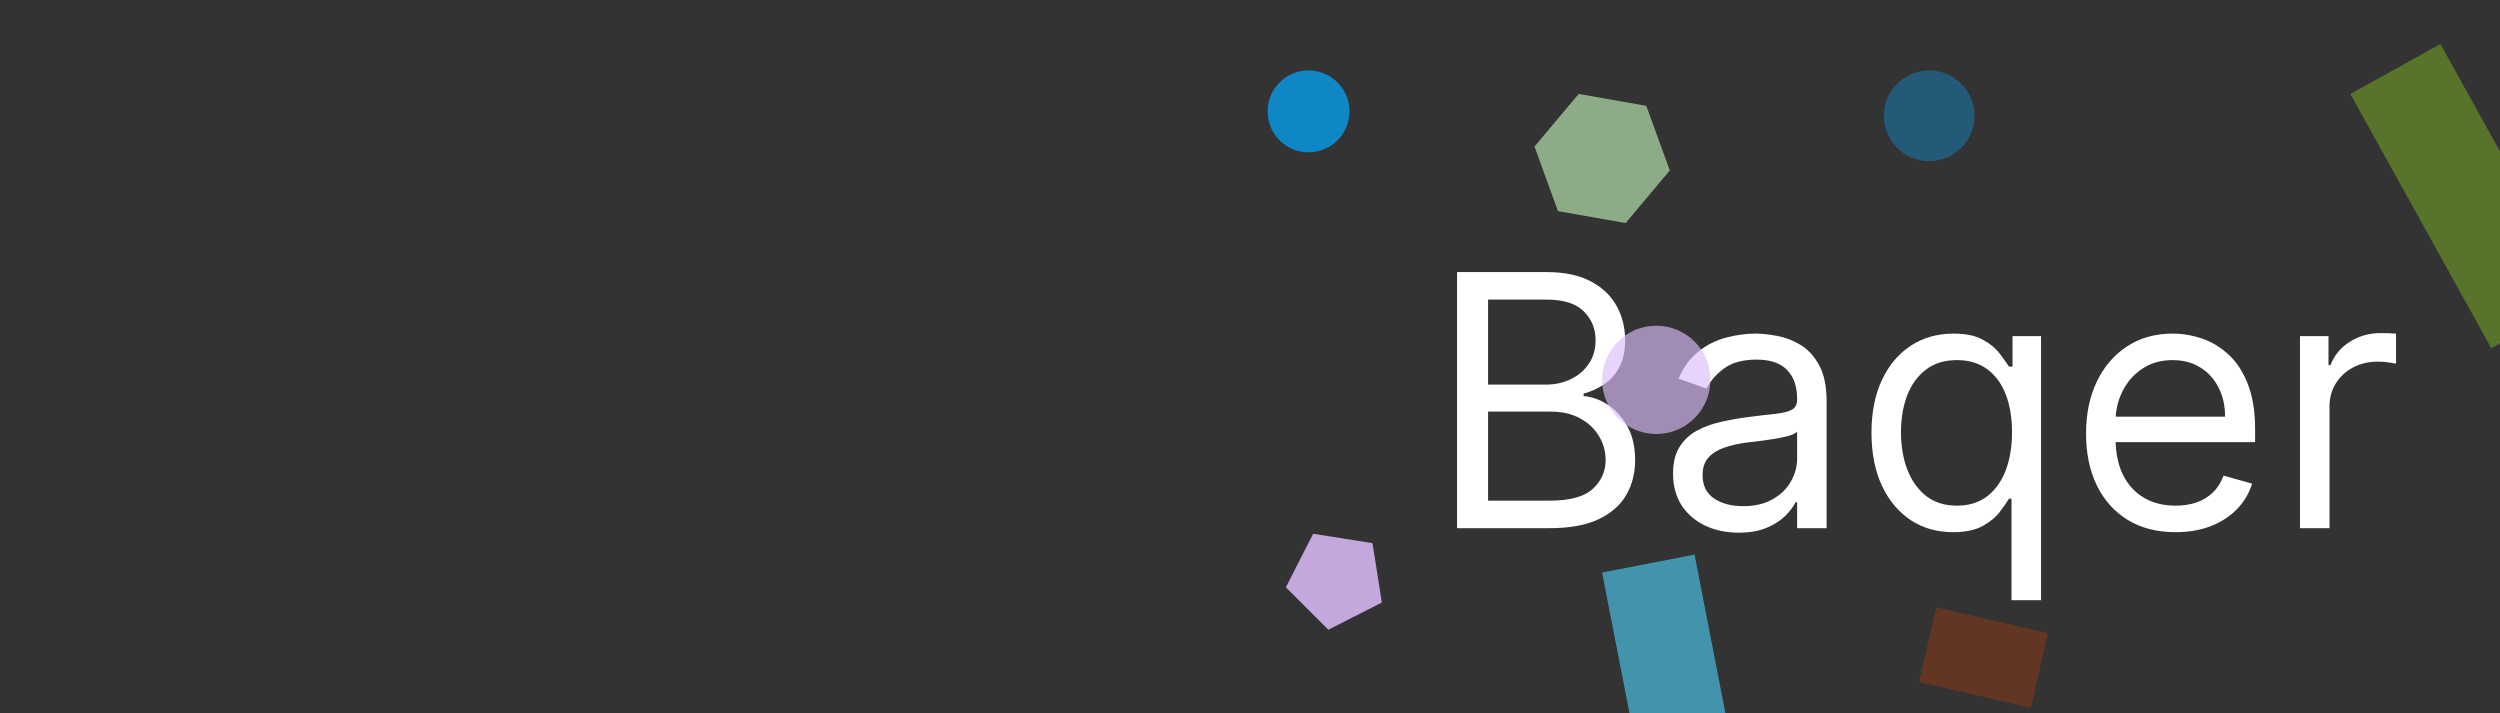 <svg width="284" height="81" viewBox="0 0 284 81" fill="none" xmlns="http://www.w3.org/2000/svg">
<rect x="0" y="0" width="284" height="81" fill="#333333" stroke="none"/>
<path d="M165.523 60V30.909H175.693C177.72 30.909 179.391 31.259 180.707 31.96C182.024 32.651 183.004 33.584 183.648 34.758C184.292 35.923 184.614 37.216 184.614 38.636C184.614 39.886 184.391 40.919 183.946 41.733C183.51 42.547 182.933 43.191 182.213 43.665C181.503 44.138 180.731 44.489 179.898 44.716V45C180.788 45.057 181.683 45.369 182.582 45.938C183.482 46.506 184.235 47.32 184.841 48.381C185.447 49.441 185.75 50.739 185.75 52.273C185.75 53.731 185.419 55.043 184.756 56.207C184.093 57.372 183.046 58.295 181.616 58.977C180.187 59.659 178.326 60 176.034 60H165.523ZM169.045 56.875H176.034C178.335 56.875 179.969 56.43 180.935 55.54C181.91 54.64 182.398 53.551 182.398 52.273C182.398 51.288 182.147 50.379 181.645 49.545C181.143 48.703 180.428 48.03 179.5 47.528C178.572 47.017 177.473 46.761 176.205 46.761H169.045V56.875ZM169.045 43.693H175.58C176.64 43.693 177.597 43.485 178.449 43.068C179.311 42.651 179.992 42.064 180.494 41.307C181.006 40.549 181.261 39.659 181.261 38.636C181.261 37.358 180.816 36.274 179.926 35.383C179.036 34.484 177.625 34.034 175.693 34.034H169.045V43.693Z" fill="white"/>
<path d="M197.504 60.511C196.122 60.511 194.867 60.251 193.74 59.73C192.613 59.2 191.718 58.438 191.055 57.443C190.393 56.439 190.061 55.227 190.061 53.807C190.061 52.557 190.307 51.544 190.8 50.767C191.292 49.981 191.95 49.365 192.774 48.92C193.598 48.475 194.507 48.144 195.501 47.926C196.505 47.699 197.514 47.519 198.527 47.386C199.853 47.216 200.928 47.088 201.751 47.003C202.585 46.908 203.191 46.752 203.57 46.534C203.958 46.316 204.152 45.938 204.152 45.398V45.284C204.152 43.883 203.768 42.794 203.001 42.017C202.244 41.24 201.093 40.852 199.55 40.852C197.949 40.852 196.695 41.203 195.786 41.903C194.876 42.604 194.237 43.352 193.868 44.148L190.686 43.011C191.254 41.686 192.012 40.653 192.959 39.915C193.915 39.167 194.957 38.646 196.084 38.352C197.22 38.049 198.338 37.898 199.436 37.898C200.137 37.898 200.942 37.983 201.851 38.153C202.769 38.314 203.655 38.651 204.507 39.162C205.369 39.673 206.084 40.445 206.652 41.477C207.22 42.51 207.504 43.892 207.504 45.625V60H204.152V57.045H203.982C203.754 57.519 203.375 58.026 202.845 58.565C202.315 59.105 201.609 59.564 200.729 59.943C199.848 60.322 198.773 60.511 197.504 60.511ZM198.016 57.5C199.341 57.5 200.459 57.24 201.368 56.719C202.286 56.198 202.978 55.526 203.442 54.702C203.915 53.878 204.152 53.011 204.152 52.102V49.034C204.01 49.205 203.697 49.361 203.214 49.503C202.741 49.635 202.192 49.754 201.567 49.858C200.951 49.953 200.35 50.038 199.763 50.114C199.185 50.18 198.716 50.237 198.357 50.284C197.485 50.398 196.671 50.582 195.913 50.838C195.165 51.084 194.559 51.458 194.095 51.96C193.641 52.453 193.413 53.125 193.413 53.977C193.413 55.142 193.844 56.023 194.706 56.619C195.577 57.206 196.68 57.5 198.016 57.5Z" fill="white"/>
<path d="M228.509 68.182V56.648H228.225C227.979 57.045 227.629 57.547 227.174 58.153C226.719 58.75 226.071 59.285 225.228 59.758C224.385 60.222 223.263 60.455 221.861 60.455C220.043 60.455 218.438 59.995 217.046 59.077C215.654 58.149 214.565 56.842 213.779 55.156C212.993 53.461 212.6 51.458 212.6 49.148C212.6 46.856 212.993 44.867 213.779 43.182C214.565 41.496 215.659 40.194 217.06 39.276C218.462 38.357 220.081 37.898 221.918 37.898C223.339 37.898 224.461 38.135 225.285 38.608C226.118 39.072 226.753 39.602 227.188 40.199C227.633 40.786 227.979 41.269 228.225 41.648H228.623V38.182H231.862V68.182H228.509ZM222.316 57.443C223.661 57.443 224.797 57.093 225.725 56.392C226.653 55.682 227.359 54.702 227.842 53.452C228.325 52.192 228.566 50.739 228.566 49.091C228.566 47.462 228.329 46.037 227.856 44.815C227.382 43.584 226.682 42.628 225.754 41.946C224.826 41.255 223.68 40.909 222.316 40.909C220.896 40.909 219.712 41.274 218.765 42.003C217.827 42.722 217.122 43.703 216.648 44.943C216.184 46.174 215.952 47.557 215.952 49.091C215.952 50.644 216.189 52.055 216.663 53.324C217.146 54.583 217.856 55.587 218.793 56.335C219.74 57.074 220.915 57.443 222.316 57.443Z" fill="white"/>
<path d="M247.146 60.455C245.043 60.455 243.23 59.99 241.705 59.062C240.19 58.125 239.021 56.818 238.197 55.142C237.382 53.456 236.975 51.496 236.975 49.261C236.975 47.026 237.382 45.057 238.197 43.352C239.021 41.638 240.166 40.303 241.634 39.347C243.111 38.381 244.835 37.898 246.805 37.898C247.941 37.898 249.063 38.087 250.171 38.466C251.279 38.845 252.288 39.46 253.197 40.312C254.106 41.155 254.83 42.273 255.37 43.665C255.91 45.057 256.18 46.771 256.18 48.807V50.227H239.361V47.33H252.771C252.771 46.099 252.524 45 252.032 44.034C251.549 43.068 250.858 42.306 249.958 41.747C249.068 41.188 248.017 40.909 246.805 40.909C245.469 40.909 244.314 41.24 243.339 41.903C242.373 42.557 241.629 43.409 241.109 44.46C240.588 45.511 240.327 46.638 240.327 47.841V49.773C240.327 51.42 240.611 52.817 241.18 53.963C241.757 55.099 242.558 55.966 243.58 56.562C244.603 57.15 245.791 57.443 247.146 57.443C248.026 57.443 248.822 57.32 249.532 57.074C250.252 56.818 250.872 56.439 251.393 55.938C251.914 55.426 252.316 54.792 252.6 54.034L255.839 54.943C255.498 56.042 254.925 57.008 254.12 57.841C253.315 58.665 252.321 59.309 251.137 59.773C249.953 60.227 248.623 60.455 247.146 60.455Z" fill="white"/>
<path d="M261.279 60V38.182H264.518V41.477H264.745C265.143 40.398 265.862 39.522 266.904 38.849C267.946 38.177 269.12 37.841 270.427 37.841C270.673 37.841 270.981 37.846 271.35 37.855C271.719 37.865 271.999 37.879 272.188 37.898V41.307C272.075 41.278 271.814 41.236 271.407 41.179C271.009 41.113 270.588 41.08 270.143 41.08C269.082 41.08 268.135 41.302 267.302 41.747C266.478 42.183 265.825 42.789 265.342 43.565C264.868 44.332 264.631 45.208 264.631 46.193V60H261.279Z" fill="white"/>
<g clip-path="url(#clip0_1_148)">
<path d="M277.233 5L293.245 33.886L283.012 39.558L267 10.672L277.233 5Z" fill="#9DED1A" fill-opacity="0.35"/>
<path d="M192.503 63L197.851 90.512L187.348 92.554L182 65.042L192.503 63Z" fill="#4BC8EF" fill-opacity="0.65"/>
<path d="M153.305 12.652C153.305 15.222 151.222 17.305 148.653 17.305C146.083 17.305 144 15.222 144 12.652C144 10.083 146.083 8 148.653 8C151.222 8 153.305 10.083 153.305 12.652Z" fill="#03A3F5" fill-opacity="0.75"/>
<path d="M194.305 43.153C194.305 46.55 191.55 49.305 188.153 49.305C184.755 49.305 182 46.55 182 43.153C182 39.755 184.755 37 188.153 37C191.55 37 194.305 39.755 194.305 43.153Z" fill="#DCBCFA" fill-opacity="0.65"/>
<path d="M224.305 13.152C224.305 15.998 221.998 18.305 219.153 18.305C216.307 18.305 214 15.998 214 13.152C214 10.307 216.307 8 219.153 8C221.998 8 224.305 10.307 224.305 13.152Z" fill="#03A3F5" fill-opacity="0.35"/>
<path d="M149.172 60.635L155.912 61.703L156.98 68.443L150.9 71.541L146.074 66.716L149.172 60.635Z" fill="#DCBCFA" fill-opacity="0.85"/>
<path d="M184.673 25.338L176.987 23.983L174.317 16.648L179.334 10.669L187.021 12.025L189.69 19.359L184.673 25.338Z" fill="#C9FCBE" fill-opacity="0.6"/>
<path d="M230.693 80.407L218 77.477L219.957 69L232.65 71.93L230.693 80.407Z" fill="#BA3E03" fill-opacity="0.35"/>
</g>
<defs>
<clipPath id="clip0_1_148">
<rect width="284" height="81" fill="white"/>
</clipPath>
</defs>
</svg>
